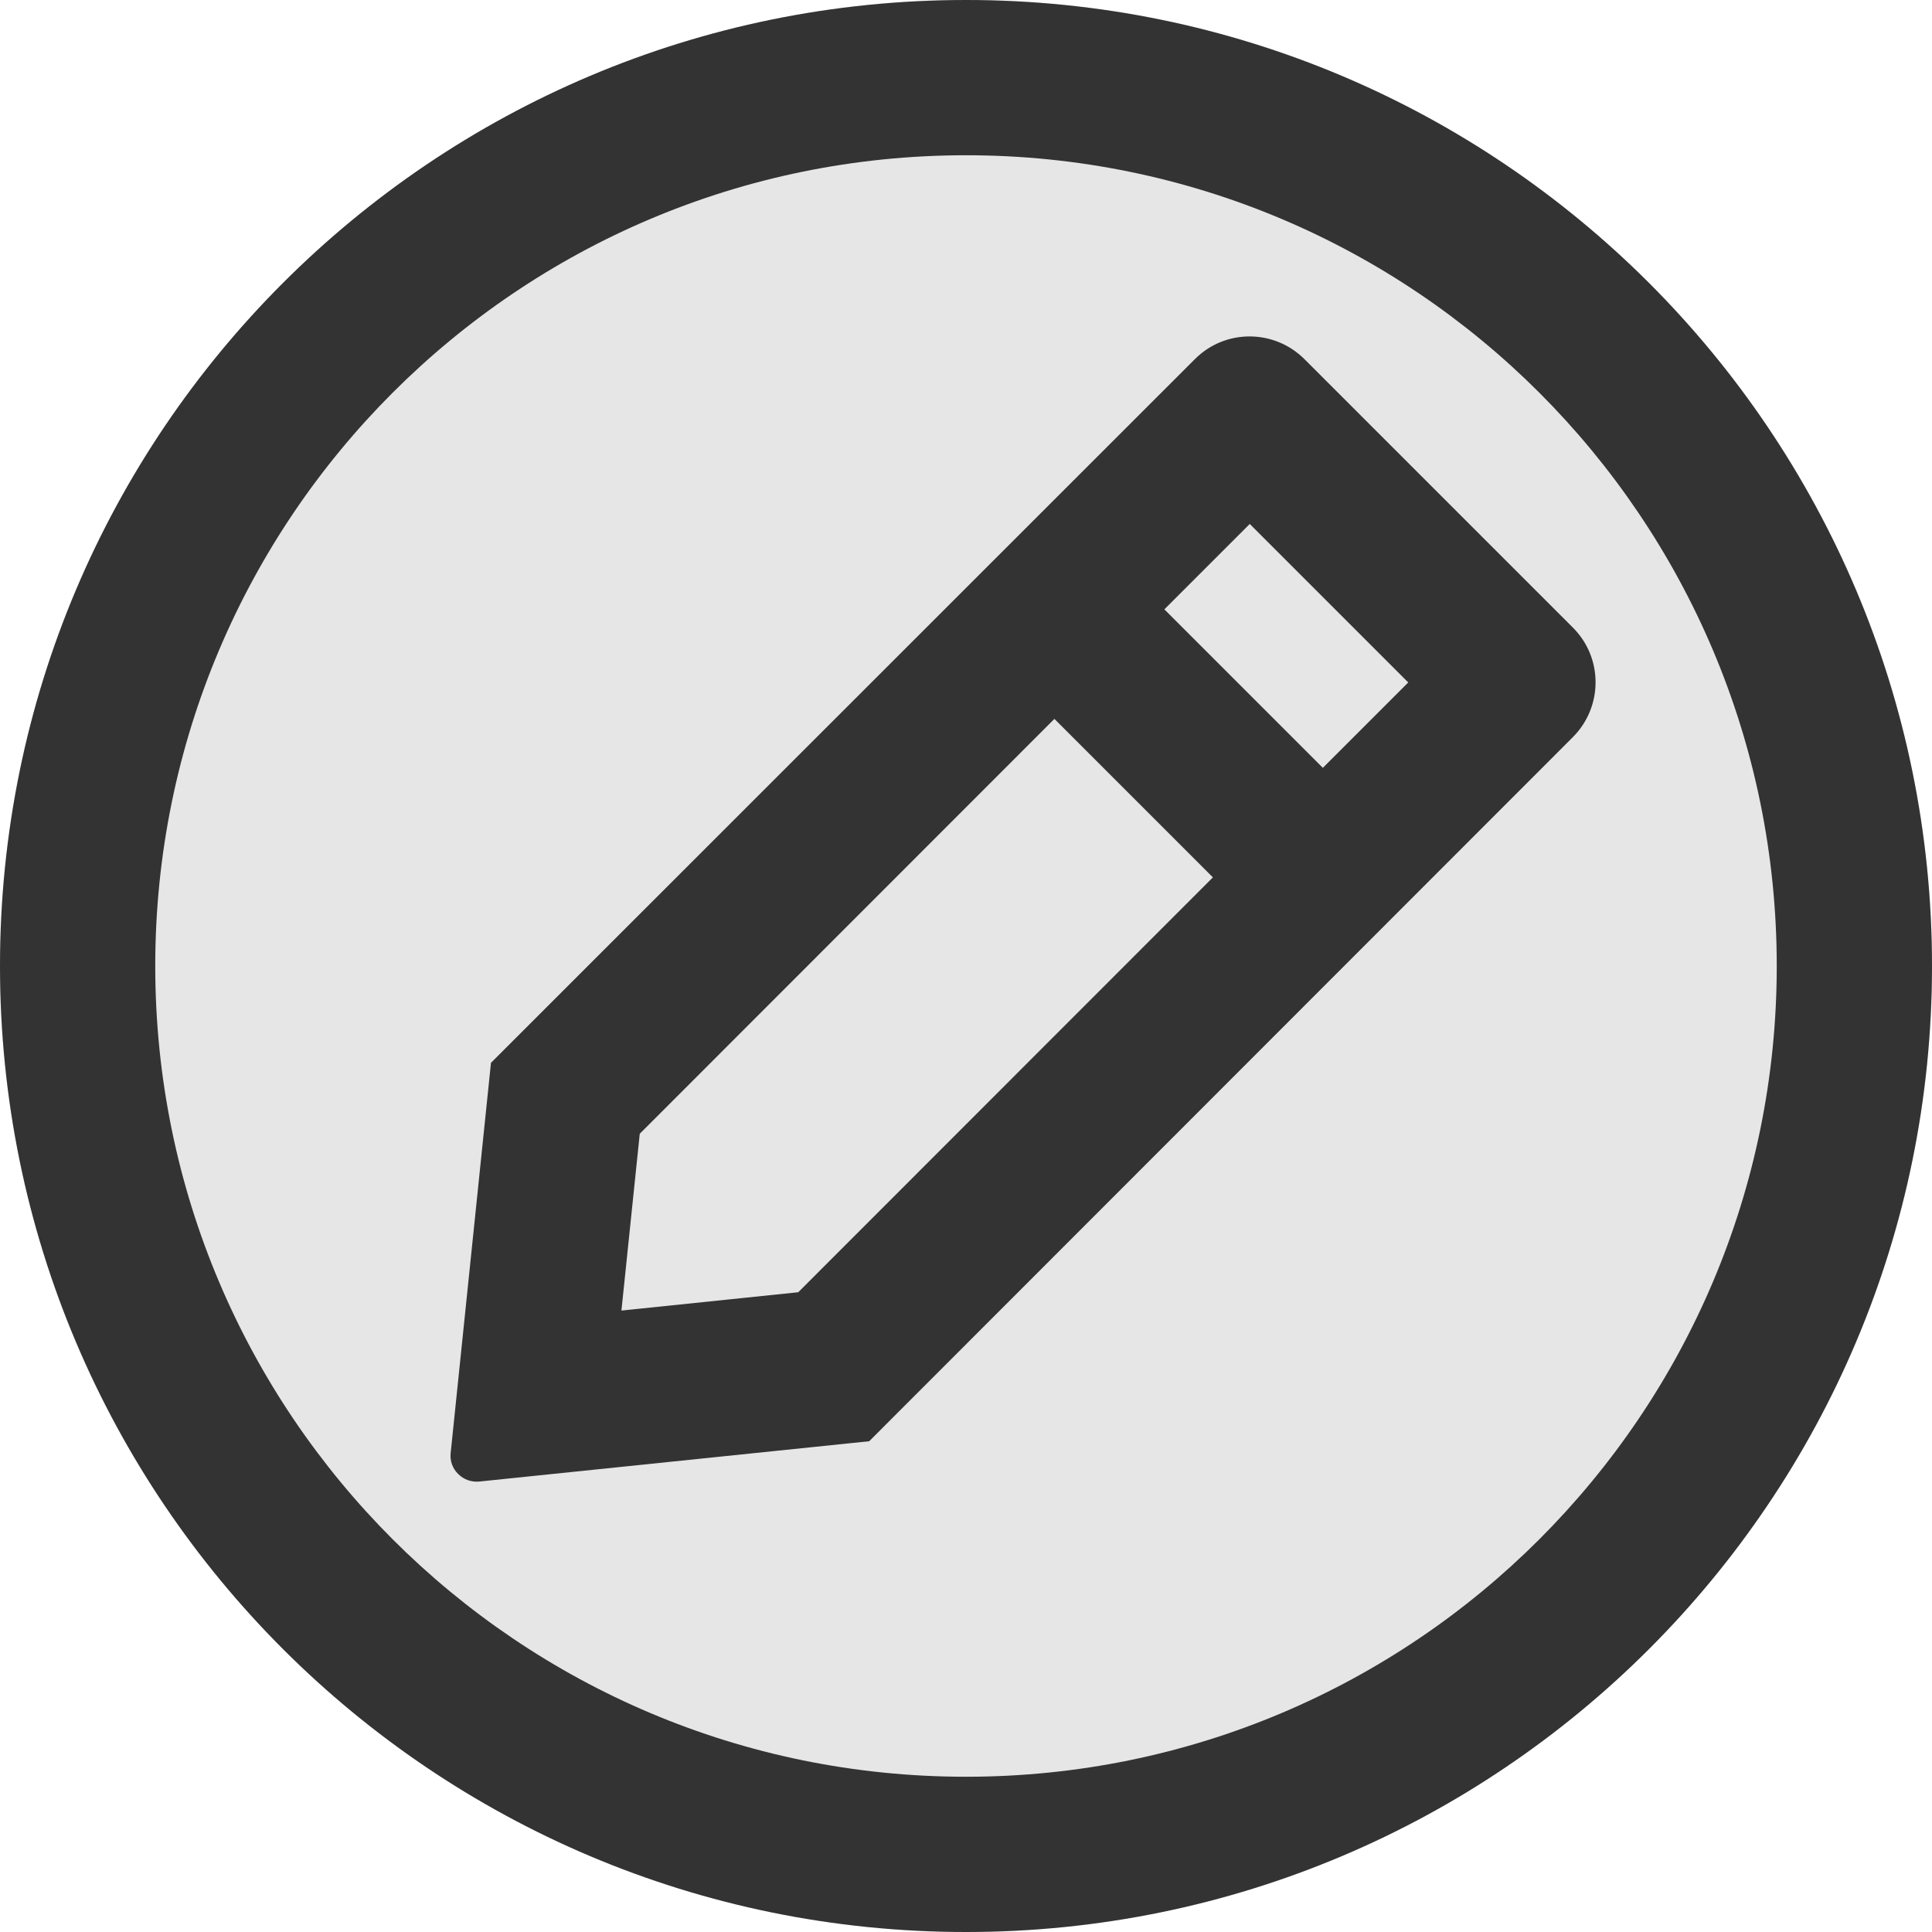 <svg viewBox="64 64 896 896" focusable="false"><path fill="#E6E6E6" d="M512 64C264.6 64 64 264.6 64 512s200.6 448 448 448 448-200.6 448-448S759.4 64 512 64z"/><path fill="#333" d="M512 136c207.7 0 376 168.3 376 376S719.7 888 512 888 136 719.7 136 512s168.3-376 376-376m0-72C264.6 64 64 264.6 64 512s200.6 448 448 448 448-200.6 448-448S759.4 64 512 64zm281.4 341.9c14.1-14.1 14.1-36.9 0-50.9L669 230.6c-14.1-14.1-36.9-14.1-50.9 0L291.7 556.9l-18.7 181c-.4 3.6.9 7.2 3.5 9.7 2.6 2.6 6.1 3.8 9.7 3.5l180.9-18.7 326.3-326.5zm-76.3-25.4-39.6 39.6-73.5-73.5 39.6-39.6 73.5 73.5zM352.2 671.8l8.5-82L553 397.4l73.5 73.5-192.3 192.4-82 8.5z"/></svg>